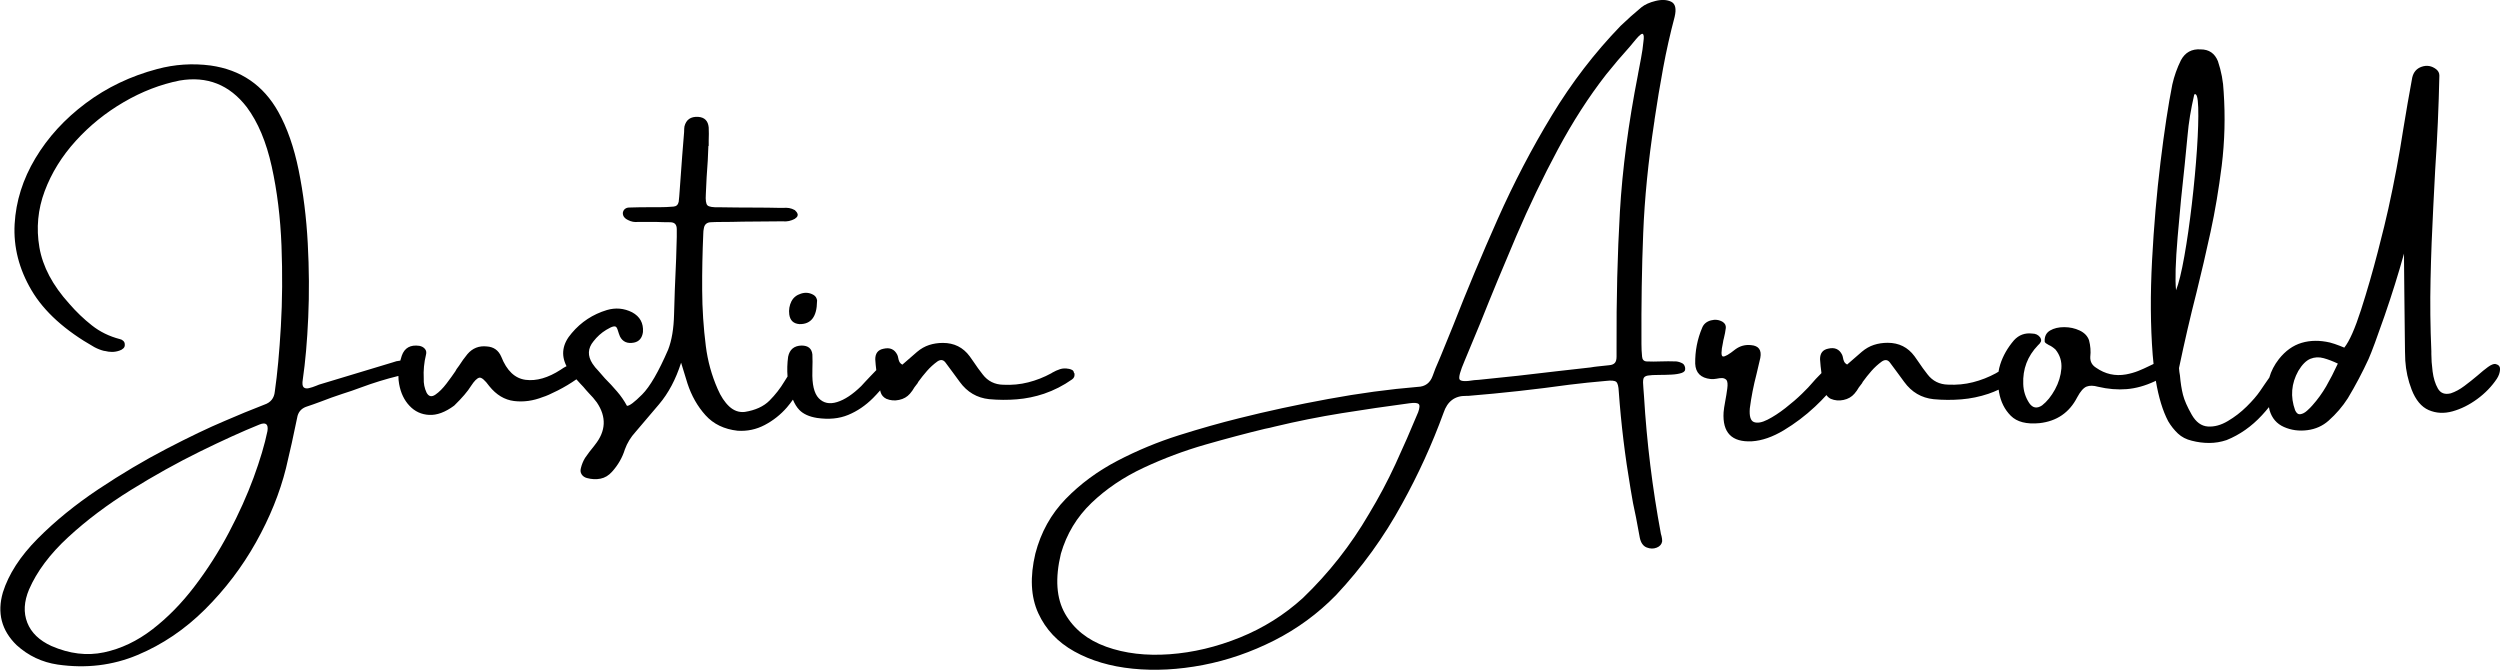 <?xml version="1.0" encoding="UTF-8"?><svg id="Logo" xmlns="http://www.w3.org/2000/svg" viewBox="0 0 635.81 170.36"><g id="Arnold"><path d="M428.01,92.49c-.54-.32-1.11-.51-1.7-.57-1.35-.05-2.71-.05-4.06,0-1.14,.05-2.3,.05-3.49,0-.7-.05-1.08-.46-1.14-1.22-.11-1.08-.16-2.16-.16-3.25-.05-10.02,.09-19.42,.45-28.22,.35-8.8,1.28-18.18,2.8-28.14,.05-.22,.08-.43,.08-.65,.65-4.39,1.38-8.77,2.19-13.16,.81-4.39,1.79-8.72,2.92-12.99,.49-2.06,.19-3.34-.89-3.86-1.08-.51-2.39-.58-3.94-.2-1.54,.38-2.75,.92-3.61,1.62-1.84,1.52-3.6,3.09-5.28,4.71-6.6,6.82-12.45,14.43-17.53,22.82-5.09,8.39-9.66,17.15-13.72,26.27-4.06,9.12-7.85,18.18-11.36,27.16-1.03,2.55-2.06,5.06-3.08,7.55-.22,.49-.43,1-.65,1.54-.54,1.19-1.03,2.41-1.46,3.65-.65,1.84-1.92,2.79-3.81,2.84-7.25,.6-14.85,1.62-22.81,3.09-7.95,1.46-15.48,3.09-22.57,4.87-4.82,1.19-9.93,2.64-15.34,4.34-5.41,1.71-10.63,3.87-15.67,6.5-5.03,2.63-9.42,5.86-13.15,9.7-3.73,3.84-6.3,8.47-7.71,13.89-1.41,5.95-1.16,11,.73,15.15,1.89,4.14,4.95,7.39,9.17,9.74,4.22,2.35,9.17,3.82,14.85,4.39,5.68,.57,11.63,.26,17.86-.93,6.22-1.19,12.27-3.28,18.14-6.25,5.87-2.98,11.11-6.82,15.71-11.53,6.6-7.04,12.2-14.78,16.8-23.23,4.11-7.42,7.63-15.13,10.55-23.14,.97-2.92,2.89-4.36,5.76-4.3h.49c8.6-.7,17.18-1.65,25.73-2.84,3.08-.38,6.2-.7,9.33-.97,1.35-.16,2.22-.08,2.6,.24,.38,.32,.59,1.14,.65,2.44,.59,8.28,1.6,16.54,3,24.77,.38,2.44,.84,4.84,1.38,7.23,.32,1.73,.65,3.46,.97,5.2,.27,1.3,.85,2.12,1.75,2.48,.89,.35,1.75,.37,2.56,.04,.81-.32,1.27-.87,1.38-1.62,0-.43-.05-.87-.16-1.3-.05-.16-.11-.35-.16-.57-2.16-11.59-3.6-23.25-4.3-35-.05-.81-.11-1.52-.16-2.11-.11-1.08-.11-1.85,0-2.31,.11-.46,.49-.74,1.14-.85,.65-.11,1.62-.16,2.92-.16,1.03,0,2.06-.03,3.08-.08,1.03-.05,1.88-.19,2.56-.41,.68-.22,.99-.6,.93-1.14,0-.22-.05-.45-.16-.69-.11-.24-.24-.42-.41-.53Zm-67.37,12.42c-1.84,4.44-3.76,8.83-5.76,13.16-2,4.33-4.25,8.55-6.74,12.67-4.6,7.9-10.2,15.02-16.8,21.36-4.71,4.28-10.04,7.62-15.99,10.03-5.95,2.41-11.92,3.83-17.9,4.26-5.98,.43-11.35-.2-16.11-1.91-4.76-1.71-8.25-4.51-10.47-8.4-2.22-3.9-2.57-8.99-1.06-15.27,1.46-5.03,4.06-9.34,7.79-12.91,3.73-3.57,8.14-6.55,13.23-8.93,5.09-2.38,10.32-4.34,15.71-5.89,5.38-1.54,10.43-2.88,15.14-4.02,.86-.16,1.7-.35,2.52-.57,5.63-1.35,11.31-2.49,17.05-3.41,5.74-.92,11.47-1.76,17.21-2.52,1.19-.16,1.96-.11,2.31,.16,.35,.27,.31,1-.12,2.19Zm56.01-86.41c-.05,.22-.08,.38-.08,.49-2.44,12.45-3.96,24.07-4.59,34.84-.62,10.77-.91,22.28-.85,34.51v2.35c0,.76-.15,1.3-.45,1.62-.3,.32-.77,.52-1.42,.57-1.03,.11-2.03,.22-3,.32-.54,.05-1.11,.14-1.7,.24-2.87,.32-5.74,.65-8.6,.97-6.6,.81-13.23,1.54-19.89,2.19-.43,.05-.81,.08-1.14,.08-2.22,.38-3.46,.31-3.73-.2-.27-.51,.16-2.1,1.3-4.75,1.3-3.09,2.62-6.28,3.98-9.58,2.87-7.2,5.93-14.59,9.17-22.17,3.25-7.58,6.76-14.9,10.55-21.97,3.79-7.07,7.87-13.41,12.26-19.04,1.95-2.44,3.95-4.79,6.01-7.07,.54-.65,1.08-1.3,1.62-1.95,.92-1.08,1.5-1.51,1.75-1.3,.24,.22,.28,.87,.12,1.95-.11,1.25-.31,2.65-.61,4.22-.3,1.57-.53,2.79-.69,3.65Zm218.02,74.06c-.49-.05-1.12,.2-1.91,.77-.79,.57-1.66,1.29-2.64,2.15-1.08,.92-2.21,1.81-3.37,2.68-1.16,.87-2.31,1.49-3.45,1.87-1.52,.38-2.61-.03-3.29-1.22-.68-1.19-1.12-2.64-1.34-4.34-.22-1.71-.32-3.18-.32-4.43v-.73c-.27-6.12-.34-12.23-.2-18.35,.13-6.12,.37-12.23,.69-18.35,.16-3.09,.32-6.25,.49-9.5,.54-8.01,.89-15.97,1.06-23.88,0-.65-.27-1.19-.81-1.62-1.14-.87-2.35-1.08-3.65-.65-1.3,.43-2.11,1.35-2.44,2.76-.81,4.39-1.57,8.74-2.27,13.07-1.03,6.71-2.3,13.48-3.81,20.3-.49,2.27-1.38,5.93-2.68,10.96-1.3,5.03-2.72,9.95-4.26,14.74-1.54,4.79-2.96,8-4.26,9.62-.43-.16-.84-.32-1.22-.49-.81-.32-1.62-.59-2.44-.81-2.6-.6-4.99-.57-7.18,.08-2.19,.65-4.13,2.03-5.8,4.14-1.16,1.49-1.97,3.06-2.43,4.7-.38,.54-.76,1.08-1.14,1.64-.6,.87-1,1.46-1.22,1.79-.81,1.19-1.95,2.5-3.41,3.94-1.46,1.44-3.06,2.67-4.79,3.69-1.73,1.03-3.42,1.49-5.07,1.38-1.65-.11-3.02-1.11-4.1-3-1.14-2-1.88-3.69-2.23-5.08-.35-1.38-.61-3.02-.77-4.91-.11-.54-.19-1.16-.24-1.87,1.41-6.71,2.89-13.13,4.46-19.25,1.24-5.03,2.44-10.16,3.57-15.39,1.14-5.22,2.08-10.84,2.84-16.85,.76-6.23,.92-12.48,.49-18.76-.11-2.65-.6-5.25-1.46-7.8-.81-2-2.27-3-4.38-3-2.27-.16-3.95,.76-5.03,2.76-.97,1.95-1.7,4.01-2.19,6.17-1.03,5.2-2.03,11.78-3,19.73s-1.69,16.28-2.15,24.97-.41,16.7,.16,24.04c.06,.8,.14,1.57,.22,2.33-.37,.17-.76,.35-1.15,.55-.87,.43-1.77,.84-2.72,1.22-.95,.38-1.99,.68-3.13,.89-2.76,.49-5.3-.08-7.63-1.71-1.03-.65-1.52-1.57-1.46-2.76,.16-1.41,.05-2.81-.32-4.22-.38-1.08-1.18-1.91-2.39-2.48s-2.53-.85-3.94-.85-2.6,.28-3.57,.85c-.97,.57-1.43,1.48-1.38,2.72,0,.22,.11,.39,.32,.53,.22,.14,.46,.28,.73,.45,.54,.22,1.11,.6,1.7,1.14,1.14,1.41,1.64,3.02,1.5,4.83-.14,1.81-.68,3.59-1.62,5.32-.95,1.73-2.04,3.09-3.29,4.06-1.3,.87-2.38,.68-3.25-.57-.97-1.46-1.49-3.09-1.54-4.87-.16-3.79,1.08-7.07,3.73-9.83,.32-.27,.57-.57,.73-.89,.16-.32,.11-.7-.16-1.14-.49-.65-1.16-.97-2.03-.97-1.84-.22-3.38,.35-4.63,1.71-1.62,1.9-2.79,3.94-3.49,6.13-.2,.61-.34,1.24-.44,1.88-.12,.07-.25,.12-.37,.19-.11,.05-.19,.11-.24,.16-1.89,1.03-3.86,1.8-5.88,2.31-2.03,.52-4.15,.72-6.37,.61-2.16-.05-3.9-.92-5.19-2.6-.81-1.03-1.6-2.11-2.35-3.25-.32-.43-.65-.89-.97-1.38-1.68-2.27-3.95-3.41-6.82-3.41-1.25,0-2.41,.18-3.49,.53-1.08,.35-2.11,.93-3.08,1.75-.81,.7-1.65,1.44-2.52,2.19-.38,.32-.78,.68-1.22,1.06-.38-.22-.64-.47-.77-.77-.14-.3-.23-.61-.28-.93-.05-.32-.14-.6-.24-.81-.7-1.41-1.87-1.92-3.49-1.54-1.41,.27-2.11,1.16-2.11,2.68,.07,1.18,.2,2.36,.36,3.54l-.03,.04c-.49,.49-.96,.97-1.42,1.46-.46,.49-.8,.87-1.01,1.14-.43,.54-1.26,1.41-2.48,2.6-1.22,1.19-2.63,2.41-4.22,3.65-1.6,1.25-3.11,2.23-4.55,2.96-1.43,.73-2.58,.93-3.45,.61-.87-.32-1.22-1.49-1.06-3.49,.38-2.92,.95-5.82,1.7-8.69,.32-1.41,.65-2.79,.97-4.14,.38-2-.41-3.09-2.35-3.25-1.46-.16-2.79,.19-3.98,1.06-1.62,1.3-2.68,1.91-3.17,1.83-.49-.08-.49-1.26,0-3.53,.05-.38,.13-.76,.24-1.14,.22-.87,.38-1.73,.49-2.6,.05-.65-.22-1.16-.81-1.54-.92-.54-1.92-.66-3-.37-1.08,.3-1.81,.91-2.19,1.83-1.25,2.92-1.84,5.98-1.79,9.18,.11,2.33,1.41,3.63,3.9,3.9,.49,.05,1,.03,1.54-.08,.49-.11,.95-.16,1.38-.16s.81,.16,1.14,.49c.27,.38,.34,1.1,.2,2.15-.14,1.06-.31,2.15-.53,3.29-.22,1.14-.35,2.06-.41,2.76-.32,5.2,2.08,7.66,7.22,7.39,2.54-.16,5.24-1.1,8.08-2.8,2.84-1.71,5.49-3.71,7.95-6.01,1.08-1.01,2.04-1.99,2.91-2.95,.26,.39,.62,.72,1.1,.96,1.03,.43,2.11,.53,3.25,.28,1.14-.24,2.06-.77,2.76-1.58,.43-.49,.81-1.03,1.14-1.62,.27-.38,.54-.73,.81-1.06,.05-.11,.11-.22,.16-.32,.7-.97,1.45-1.91,2.23-2.8,.78-.89,1.66-1.69,2.64-2.4,.81-.54,1.49-.46,2.03,.24,.65,.87,1.27,1.71,1.87,2.52,.59,.81,1.19,1.62,1.79,2.44,1.89,2.6,4.38,4.06,7.47,4.39,2.38,.22,4.73,.23,7.06,.04,2.33-.19,4.63-.66,6.9-1.42,.89-.3,1.74-.66,2.59-1.05,.03,.21,.05,.42,.09,.64,.43,2.44,1.43,4.44,3,6.01,1.57,1.57,4,2.19,7.31,1.87,4.38-.49,7.58-2.68,9.58-6.58,.81-1.51,1.61-2.42,2.39-2.72,.78-.3,1.75-.28,2.88,.04,2.54,.6,4.98,.8,7.31,.61,2.33-.19,4.71-.85,7.14-1.99,.09-.04,.18-.09,.27-.14,.71,4.21,1.75,7.65,3.14,10.29,.7,1.19,1.53,2.23,2.48,3.13,.95,.89,2.12,1.5,3.53,1.83,1.46,.38,2.93,.57,4.42,.57s2.96-.24,4.42-.73c3.35-1.35,6.36-3.46,9.01-6.33,.62-.67,1.21-1.36,1.77-2.05,.06,.28,.1,.55,.17,.83,.6,2,1.81,3.41,3.65,4.22,1.84,.81,3.81,1.08,5.93,.81,2.11-.27,3.92-1.08,5.44-2.44,1.89-1.68,3.52-3.57,4.87-5.68,1.95-3.25,3.71-6.58,5.28-9.99,.81-1.84,2.16-5.49,4.06-10.96,1.89-5.47,3.54-10.75,4.95-15.84v1.38c0,1.9,.03,4.74,.08,8.53,.05,3.79,.09,7.4,.12,10.84,.03,3.44,.07,5.59,.12,6.46,.16,2.55,.7,5.01,1.62,7.39,1.03,2.65,2.48,4.39,4.34,5.2,1.87,.81,3.88,.92,6.05,.32,2.16-.6,4.26-1.64,6.29-3.13,2.03-1.49,3.69-3.21,4.99-5.16,.49-.76,.76-1.53,.81-2.31,.05-.78-.32-1.26-1.14-1.42Zm-81.25-18.76c-.27-2.6-.14-7.13,.41-13.6,.54-6.47,1.14-12.57,1.79-18.31,.32-3.3,.57-5.79,.73-7.47,.27-3.19,.84-6.66,1.7-10.39,.59-.43,.93,.68,1.01,3.33,.08,2.65-.03,6.19-.32,10.6-.3,4.41-.73,9.05-1.3,13.93s-1.2,9.3-1.91,13.28c-.7,3.98-1.41,6.86-2.11,8.65Zm38.19,24.44c-1,1.73-2.18,3.36-3.53,4.87-.32,.38-.77,.83-1.34,1.34-.57,.52-1.14,.81-1.7,.89-.57,.08-1.01-.26-1.34-1.01-1.25-3.46-.97-6.79,.81-9.99,.97-1.62,2-2.65,3.08-3.09,1.08-.43,2.2-.49,3.37-.16,1.16,.32,2.37,.79,3.61,1.38-.97,2.11-1.96,4.03-2.96,5.77Z" style="fill-rule:evenodd;"/></g><g id="Justin"><path d="M201.3,76.58c-.54,1.08-.73,2.22-.57,3.41,.22,1.52,1.08,2.33,2.6,2.44,2.92,.05,4.41-1.87,4.46-5.77,.05-.22,0-.5-.16-.85-.16-.35-.43-.64-.81-.85-.97-.54-2.02-.64-3.12-.28-1.11,.35-1.91,.99-2.39,1.91Zm71.84,18.27c-.05-.38-.22-.64-.49-.77-.27-.13-.54-.23-.81-.28h-.08c-.76-.16-1.47-.13-2.15,.08-.68,.22-1.34,.52-1.99,.89-.11,.05-.19,.11-.24,.16-1.89,1.03-3.86,1.8-5.88,2.31-2.03,.52-4.15,.72-6.37,.61-2.16-.05-3.9-.92-5.19-2.6-.81-1.03-1.6-2.11-2.35-3.25-.32-.43-.65-.89-.97-1.38-1.68-2.27-3.95-3.41-6.82-3.41-1.25,0-2.41,.18-3.49,.53-1.08,.35-2.11,.93-3.08,1.75-.81,.7-1.65,1.44-2.52,2.19-.38,.32-.79,.68-1.22,1.06-.38-.22-.64-.47-.77-.77-.14-.3-.23-.61-.28-.93-.05-.32-.14-.6-.24-.81-.7-1.41-1.87-1.92-3.49-1.54-1.41,.27-2.11,1.16-2.11,2.68,.05,.92,.15,1.85,.26,2.76-.4,.44-.88,.94-1.48,1.54-.49,.49-.93,.96-1.34,1.42-.41,.46-.74,.83-1.01,1.1-2.16,2.11-4.21,3.47-6.13,4.06-1.92,.6-3.48,.27-4.67-.97-1.19-1.24-1.73-3.55-1.62-6.9v-.49c.05-1.24,.05-2.49,0-3.74-.16-1.52-1.08-2.27-2.76-2.27-1.89,.05-3.03,1-3.41,2.84-.23,1.7-.28,3.38-.15,5.03-.28,.41-.56,.85-.82,1.3-1.03,1.73-2.29,3.34-3.77,4.83-1.49,1.49-3.59,2.45-6.29,2.88-1.46,.16-2.77-.3-3.94-1.38-1.16-1.08-2.15-2.57-2.96-4.47-1.52-3.46-2.52-7.09-3-10.88-.6-4.71-.91-9.46-.93-14.25-.03-4.79,.07-9.57,.28-14.33,0-.49,.05-.97,.16-1.46,.16-.87,.68-1.35,1.54-1.46,.86-.05,1.7-.08,2.52-.08h.32c1.84,0,3.65-.03,5.44-.08l9.66-.08h.57c1.08,.11,2.11-.11,3.08-.65,.16-.11,.32-.24,.49-.41,.16-.16,.24-.38,.24-.65-.05-.27-.15-.49-.28-.65-.14-.16-.28-.32-.45-.49-.49-.27-.97-.45-1.46-.53-.49-.08-1-.09-1.54-.04h-.65c-2.16-.05-4.33-.08-6.49-.08-3.03,0-6.06-.03-9.09-.08-1.62,.05-2.63-.11-3-.49-.38-.38-.51-1.33-.41-2.84,.11-2.87,.27-5.71,.49-8.53l.16-3.74h.08v-1.38c.05-1.14,.05-2.25,0-3.33-.16-1.68-1.06-2.57-2.68-2.68-1.89-.11-3.06,.7-3.49,2.44-.05,.38-.08,.79-.08,1.22v.16c-.16,2-.32,4.03-.49,6.09l-.65,8.93c-.05,.92-.14,1.84-.24,2.76-.16,.76-.6,1.16-1.3,1.22-1.25,.11-2.49,.16-3.73,.16h-2.84c-1.57,0-3.14,.03-4.71,.08-.43,0-.8,.12-1.1,.37-.3,.24-.47,.58-.53,1.01,0,.43,.12,.8,.37,1.1,.24,.3,.55,.53,.93,.69,.81,.43,1.68,.6,2.6,.49h4.55c1.19,.05,2.38,.08,3.57,.08s1.7,.6,1.7,1.79v1.95l-.16,5.52c-.27,5.85-.45,10.57-.53,14.17-.08,3.6-.58,6.59-1.5,8.97-2.44,5.63-4.64,9.43-6.62,11.41-1.98,1.98-3.26,2.94-3.86,2.88-.7-1.3-1.54-2.52-2.52-3.65-.97-1.14-2-2.25-3.08-3.33-.54-.65-1.11-1.3-1.7-1.95-.54-.54-1.03-1.14-1.46-1.79-1.3-2-1.22-3.9,.24-5.68,.92-1.19,2-2.16,3.25-2.92,.81-.49,1.41-.77,1.79-.85,.38-.08,.65-.01,.81,.2,.16,.22,.3,.54,.41,.97,.11,.38,.27,.84,.49,1.38,.7,1.35,1.89,1.87,3.57,1.54,1.3-.27,2.06-1.16,2.27-2.68,.16-2.27-.76-3.95-2.76-5.03-2.06-1.03-4.19-1.22-6.41-.57-3.57,1.08-6.55,3.03-8.93,5.85-2.38,2.71-2.82,5.52-1.34,8.43-.51,.26-1.01,.55-1.5,.91-3.19,2.06-6.16,2.91-8.89,2.56-2.73-.35-4.8-2.31-6.21-5.89-.7-1.62-1.92-2.49-3.65-2.6-2-.22-3.65,.43-4.95,1.95-.76,.92-1.46,1.9-2.11,2.92-.22,.32-.43,.62-.65,.89-.11,.16-.22,.35-.32,.57-.54,.81-1.29,1.84-2.23,3.09-.95,1.25-1.89,2.19-2.84,2.84-.95,.65-1.69,.49-2.23-.49-.54-1.14-.79-2.36-.73-3.65-.11-2,.08-4.01,.57-6.01,.16-.6,.07-1.1-.28-1.5-.35-.41-.83-.66-1.42-.77-2.27-.32-3.76,.52-4.46,2.52-.14,.42-.26,.83-.37,1.24-.66,.06-1.32,.21-1.99,.47-6.01,1.84-12.01,3.65-18.02,5.44-.43,.11-.89,.27-1.38,.49-.65,.27-1.27,.47-1.87,.61-.6,.14-1.04,.05-1.34-.24-.3-.3-.37-.96-.2-1.99,.65-4.44,1.11-9.69,1.38-15.75,.27-6.06,.23-12.36-.12-18.88-.35-6.52-1.12-12.71-2.31-18.56-1.19-5.85-2.92-10.8-5.19-14.86-3.79-6.77-9.52-10.69-17.21-11.78-4.6-.6-9.12-.3-13.56,.89-6.76,1.79-12.82,4.68-18.18,8.69-5.36,4.01-9.63,8.68-12.82,14.01-3.19,5.33-4.95,10.91-5.28,16.73-.32,5.82,1.11,11.44,4.3,16.85,3.19,5.41,8.52,10.23,15.99,14.46,.81,.43,1.65,.76,2.52,.97h.16c.59,.16,1.19,.24,1.79,.24,.65,0,1.27-.11,1.87-.32,.38-.11,.72-.3,1.01-.57,.3-.27,.42-.62,.37-1.06,0-.32-.12-.61-.37-.85-.24-.24-.53-.39-.85-.45-2.71-.7-5.09-1.87-7.14-3.49-2.06-1.62-3.98-3.46-5.76-5.52-4.22-4.66-6.75-9.43-7.59-14.33-.84-4.9-.39-9.66,1.34-14.29,1.73-4.63,4.37-8.89,7.91-12.79,3.54-3.9,7.62-7.19,12.22-9.87,4.6-2.68,9.33-4.51,14.2-5.48,6.98-1.19,12.66,1.06,17.05,6.74,2.87,3.84,4.99,8.89,6.37,15.15,1.38,6.25,2.2,12.95,2.48,20.1,.27,7.15,.22,14-.16,20.55-.38,6.55-.89,12.07-1.54,16.57-.16,1.68-1.06,2.79-2.68,3.33-3.36,1.3-6.71,2.68-10.07,4.14-4.11,1.73-9.04,4.09-14.77,7.07-5.74,2.98-11.53,6.42-17.37,10.31-5.84,3.9-10.99,8.08-15.42,12.55-4.44,4.47-7.39,9.03-8.85,13.68-1.51,5.2-.35,9.66,3.49,13.4,2.98,2.71,6.47,4.36,10.47,4.95,7.2,1.03,13.96,.22,20.29-2.44,6.33-2.65,12.05-6.52,17.17-11.61,5.11-5.09,9.43-10.77,12.95-17.05,3.52-6.28,6.06-12.56,7.63-18.84,1.03-4.28,1.97-8.55,2.84-12.83,.22-1.35,.95-2.27,2.19-2.76,1.3-.43,2.6-.89,3.9-1.38,1.79-.7,3.6-1.35,5.44-1.95,1.57-.49,3.14-1.03,4.71-1.62,3.14-1.17,6.31-2.14,9.51-2.93,0,.71,.06,1.4,.19,2.08,.41,2.25,1.28,4.09,2.64,5.52,1.35,1.44,3.02,2.21,4.99,2.31,1.97,.11,4.1-.68,6.37-2.36,2-1.95,3.44-3.63,4.3-5.03,.81-1.24,1.5-1.93,2.07-2.07,.57-.13,1.42,.58,2.56,2.15,1.79,2.22,3.88,3.48,6.29,3.78,2.41,.3,4.86-.04,7.35-1.02,.76-.22,2.02-.77,3.77-1.66,1.71-.87,3.29-1.82,4.74-2.84,.35,.4,.7,.79,1.06,1.17,.49,.49,.95,1,1.38,1.54,.27,.27,.51,.54,.73,.81,.76,.76,1.43,1.54,2.03,2.36,2.49,3.68,2.33,7.28-.49,10.8-.11,.11-.19,.22-.24,.32-.81,.97-1.57,1.98-2.27,3-.49,.81-.84,1.68-1.06,2.6-.16,.6-.1,1.12,.2,1.58,.3,.46,.74,.77,1.34,.93,1.19,.32,2.34,.38,3.45,.16,1.11-.22,2.1-.81,2.96-1.79,1.51-1.68,2.6-3.57,3.25-5.68,.59-1.62,1.49-3.09,2.68-4.39,1.62-1.89,3.62-4.25,6.01-7.07,2.38-2.81,4.25-6.33,5.6-10.56l1.62,5.28c1.03,3.14,2.56,5.83,4.59,8.08,2.03,2.25,4.75,3.56,8.16,3.94,2.44,.16,4.73-.32,6.9-1.46,2.16-1.14,4.04-2.63,5.64-4.47,.57-.66,1.06-1.32,1.53-1.98,.44,1.06,.98,1.95,1.64,2.63,1,1.03,2.5,1.71,4.5,2.03,2.98,.43,5.61,.18,7.91-.77,2.3-.95,4.41-2.38,6.33-4.3,.62-.62,1.21-1.27,1.81-1.95,.04,.15,.06,.3,.1,.44,.22,.76,.7,1.33,1.46,1.71,1.03,.43,2.11,.53,3.25,.28,1.14-.24,2.06-.77,2.76-1.58,.43-.49,.81-1.03,1.14-1.62,.27-.38,.54-.73,.81-1.06,.05-.11,.11-.22,.16-.32,.7-.97,1.45-1.91,2.23-2.8,.78-.89,1.66-1.69,2.64-2.4,.81-.54,1.49-.46,2.03,.24,.65,.87,1.27,1.71,1.87,2.52,.59,.81,1.19,1.62,1.79,2.44,1.89,2.6,4.38,4.06,7.47,4.39,2.38,.22,4.73,.23,7.06,.04,2.33-.19,4.63-.66,6.9-1.42,2.54-.87,4.92-2.08,7.14-3.65,.54-.38,.73-.92,.57-1.62Zm-205.12,14.78c-.7,3.41-1.88,7.36-3.53,11.86-1.65,4.49-3.75,9.15-6.29,13.97-2.54,4.82-5.45,9.38-8.73,13.68-3.27,4.3-6.85,7.94-10.71,10.92-3.87,2.98-7.97,4.93-12.3,5.85-4.33,.92-8.79,.38-13.39-1.62-3.08-1.41-5.13-3.38-6.13-5.93-1-2.55-.85-5.36,.45-8.45,2-4.6,5.33-9.04,9.98-13.32,4.65-4.28,9.94-8.26,15.87-11.94,5.93-3.68,11.78-6.94,17.57-9.79,5.79-2.84,10.82-5.13,15.1-6.86,1.68-.7,2.38-.16,2.11,1.62Z" style="fill-rule:evenodd;"/></g></svg>